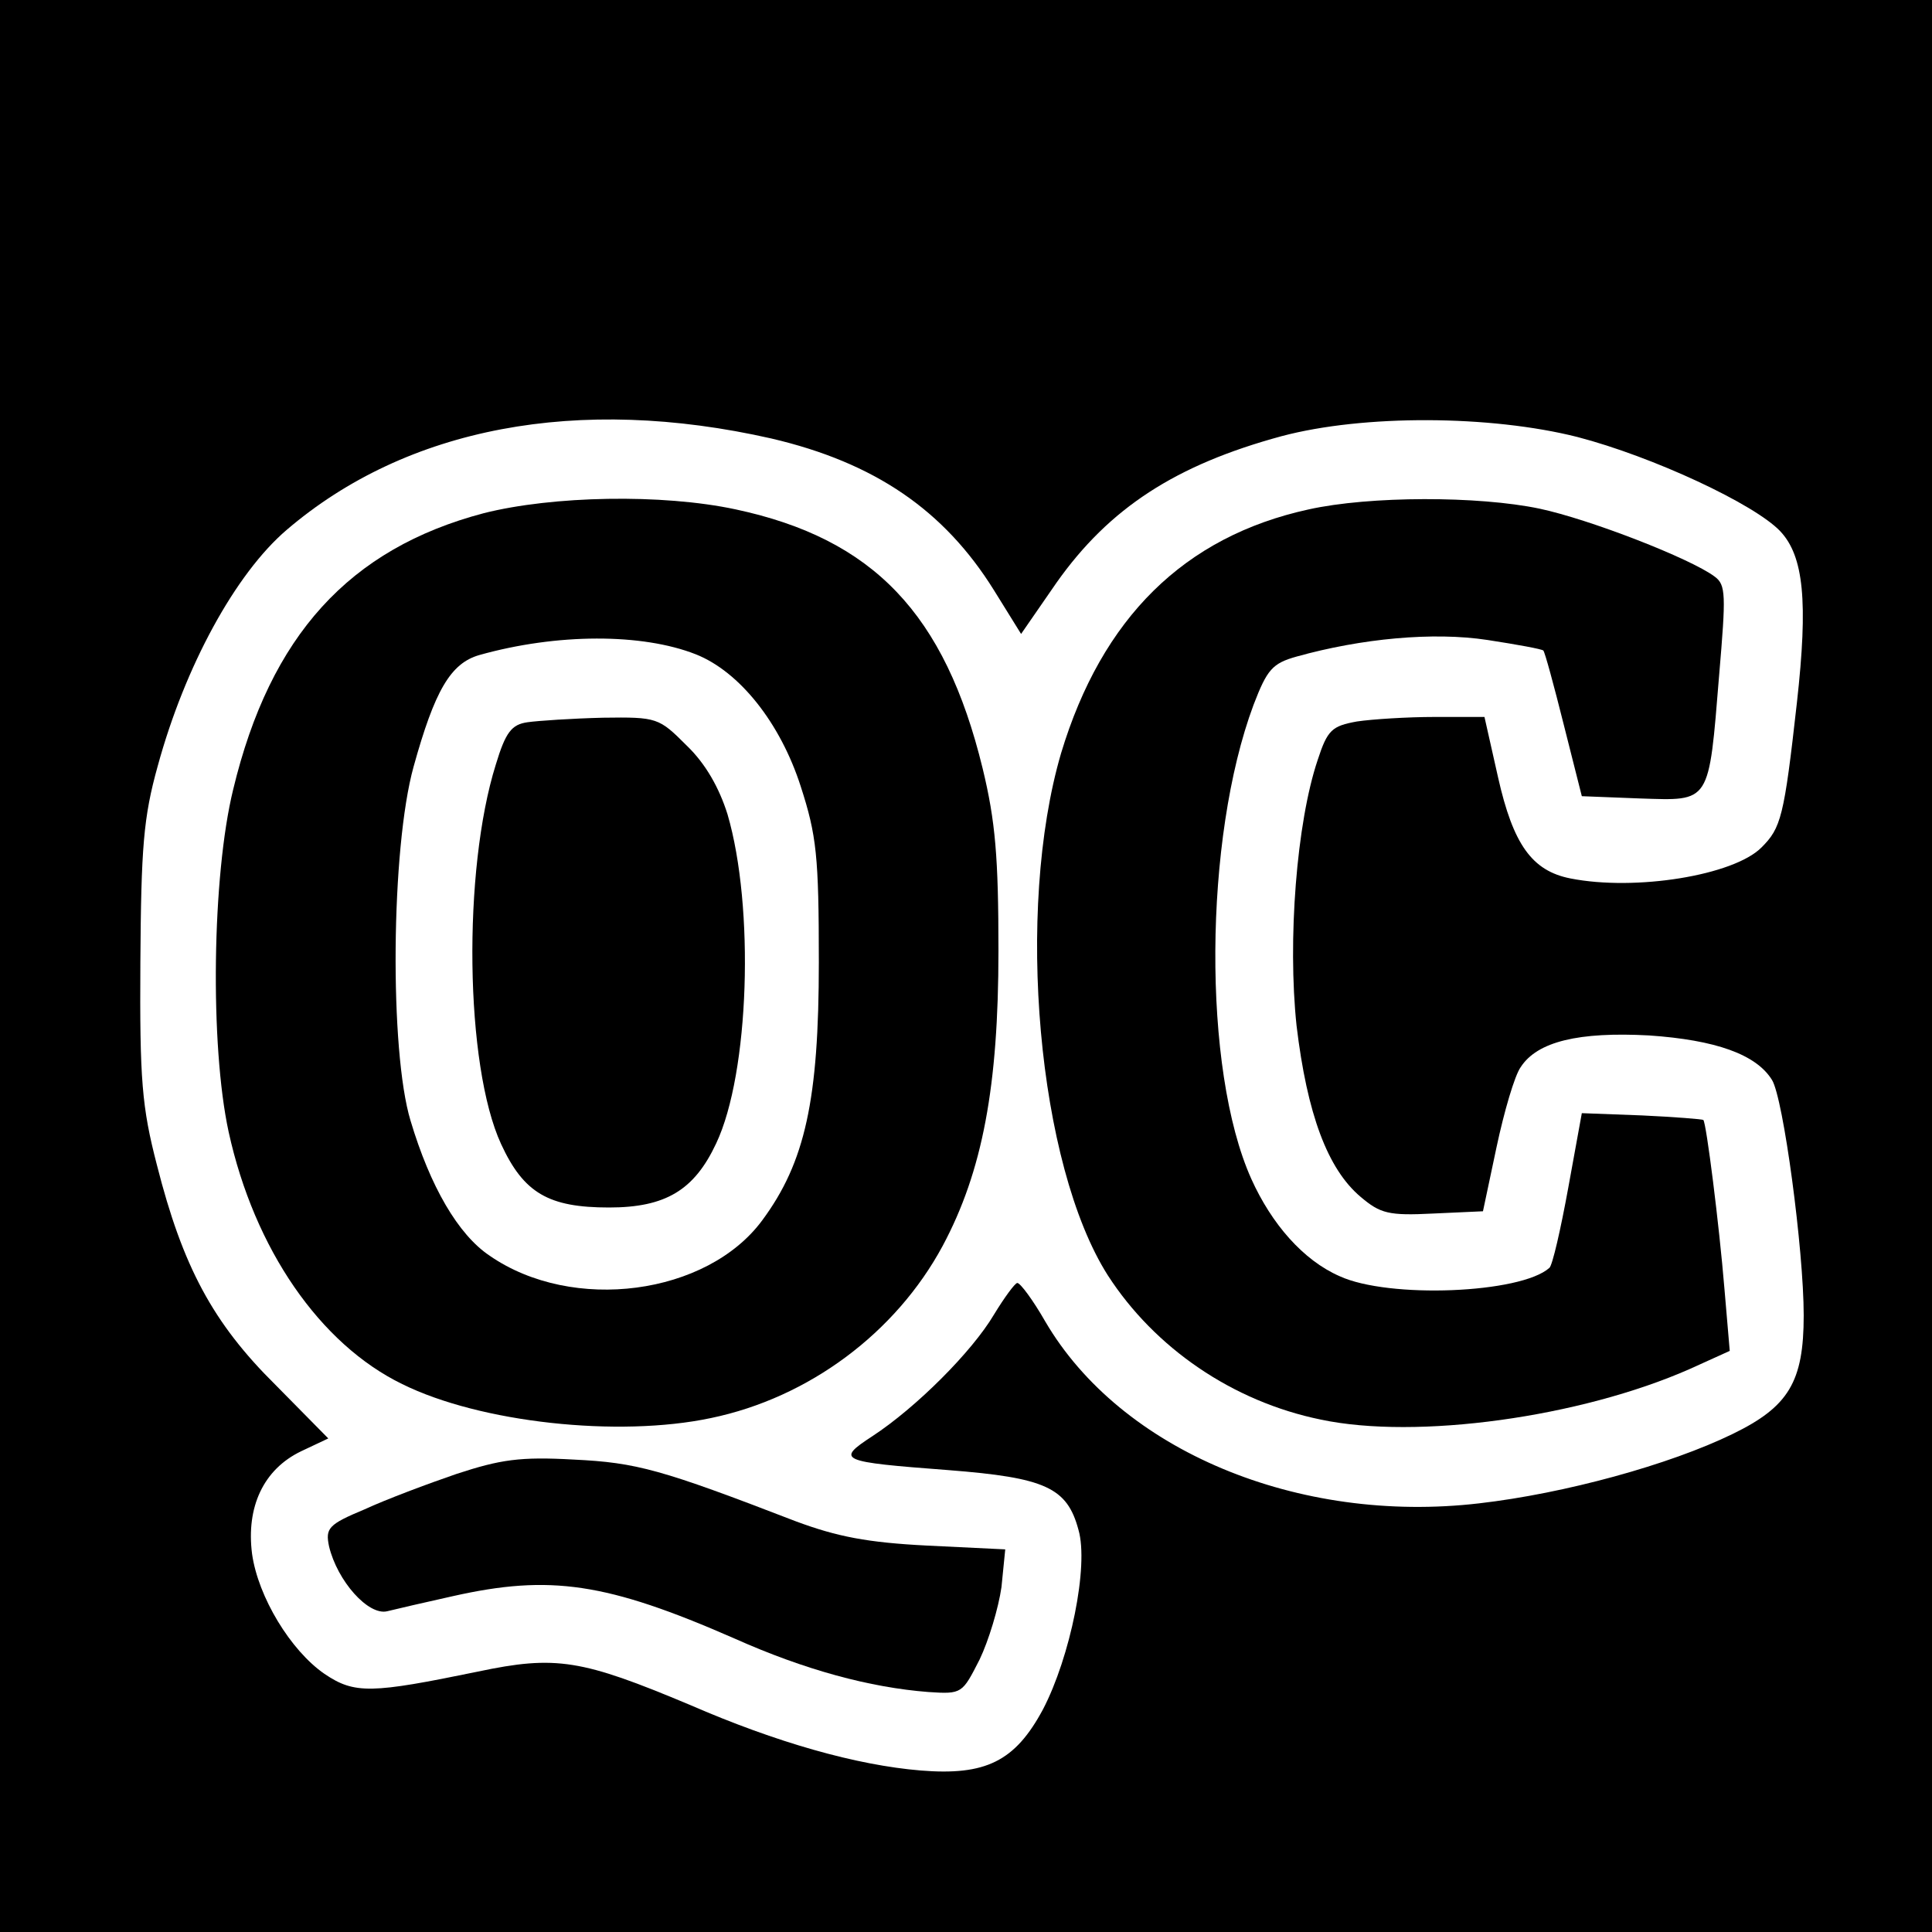 <?xml version="1.0" standalone="no"?>
<!DOCTYPE svg PUBLIC "-//W3C//DTD SVG 20010904//EN"
 "http://www.w3.org/TR/2001/REC-SVG-20010904/DTD/svg10.dtd">
<svg version="1.0" xmlns="http://www.w3.org/2000/svg"
 width="256pt" height="256pt" viewBox="0 0 256 256"
 preserveAspectRatio="xMidYMid meet">
<g transform="translate(0,256) scale(0.1,-0.1)"
fill="#000000" stroke="none">
<path d="M0 1280 l0 -1280 1280 0 1280 0 0 1280 0 1280 -1280 0 -1280 0 0
-1280z m1022 699 c137 -32 229 -95 295 -201 l36 -58 47 68 c70 99 158 156 298
194 109 29 277 28 392 -1 100 -26 235 -89 269 -125 31 -33 37 -93 22 -227 -17
-152 -21 -166 -47 -192 -37 -37 -167 -58 -253 -41 -51 10 -76 45 -96 134 l-18
80 -66 0 c-36 0 -83 -3 -103 -6 -33 -6 -39 -11 -52 -51 -28 -83 -40 -239 -28
-352 14 -117 41 -190 85 -227 26 -22 37 -25 96 -22 l66 3 18 85 c10 47 24 95
32 106 22 34 77 47 170 42 88 -6 142 -25 163 -59 15 -24 42 -225 42 -312 0
-88 -20 -121 -94 -157 -84 -41 -223 -79 -336 -92 -240 -28 -475 70 -575 241
-16 28 -33 51 -37 51 -3 0 -17 -19 -31 -42 -29 -49 -103 -123 -161 -161 -49
-32 -44 -34 101 -45 128 -10 157 -23 172 -79 14 -48 -11 -169 -47 -238 -37
-69 -76 -88 -162 -81 -85 7 -191 37 -306 87 -143 60 -177 66 -281 44 -141 -29
-163 -30 -203 -3 -45 31 -88 102 -96 159 -8 62 15 112 65 136 l36 17 -70 71
c-83 82 -123 157 -157 291 -20 77 -23 113 -22 269 1 152 4 192 23 260 36 132
103 255 171 313 159 136 386 179 642 121z"/>
<path d="M641 1880 c-178 -47 -283 -162 -332 -366 -28 -114 -31 -339 -6 -454
34 -155 121 -281 230 -334 103 -51 286 -71 409 -45 130 27 245 113 307 228 53
99 74 212 74 391 0 124 -4 172 -21 242 -50 205 -145 304 -327 343 -98 21 -243
18 -334 -5z m281 -187 c58 -23 112 -91 139 -175 21 -65 24 -92 24 -233 0 -182
-18 -265 -75 -342 -73 -99 -251 -123 -361 -47 -42 28 -79 92 -105 179 -28 92
-26 361 4 469 28 101 49 137 87 148 103 29 216 29 287 1z"/>
<path d="M699 1603 c-21 -3 -29 -13 -42 -56 -44 -140 -41 -399 7 -503 30 -65
63 -84 143 -84 75 0 113 23 142 85 44 93 51 313 15 436 -11 35 -29 67 -54 91
-37 37 -39 38 -111 37 -41 -1 -86 -4 -100 -6z"/>
<path d="M1734 1885 c-165 -36 -274 -144 -328 -323 -61 -208 -31 -546 62 -692
62 -96 165 -167 282 -191 127 -27 344 3 489 67 l53 24 -7 82 c-7 85 -24 220
-28 224 -1 1 -38 4 -81 6 l-80 3 -18 -99 c-10 -55 -21 -103 -25 -106 -38 -34
-213 -41 -278 -11 -48 21 -90 69 -117 129 -65 145 -63 451 3 628 18 47 25 55
57 64 86 24 181 33 253 22 39 -6 72 -12 74 -14 2 -2 14 -46 27 -98 l24 -95 77
-3 c94 -3 91 -8 105 164 9 106 9 119 -6 130 -32 24 -166 76 -232 90 -81 17
-225 17 -306 -1z"/>
<path d="M605 607 c-38 -13 -94 -34 -122 -47 -48 -20 -52 -25 -47 -49 11 -46
52 -92 77 -86 12 3 51 12 87 20 129 29 204 18 373 -56 94 -42 180 -65 257 -71
45 -3 45 -2 68 43 12 25 25 68 29 96 l5 50 -103 5 c-80 4 -120 12 -174 32
-179 69 -211 78 -295 82 -71 4 -97 0 -155 -19z"/>
</g>
</svg>

